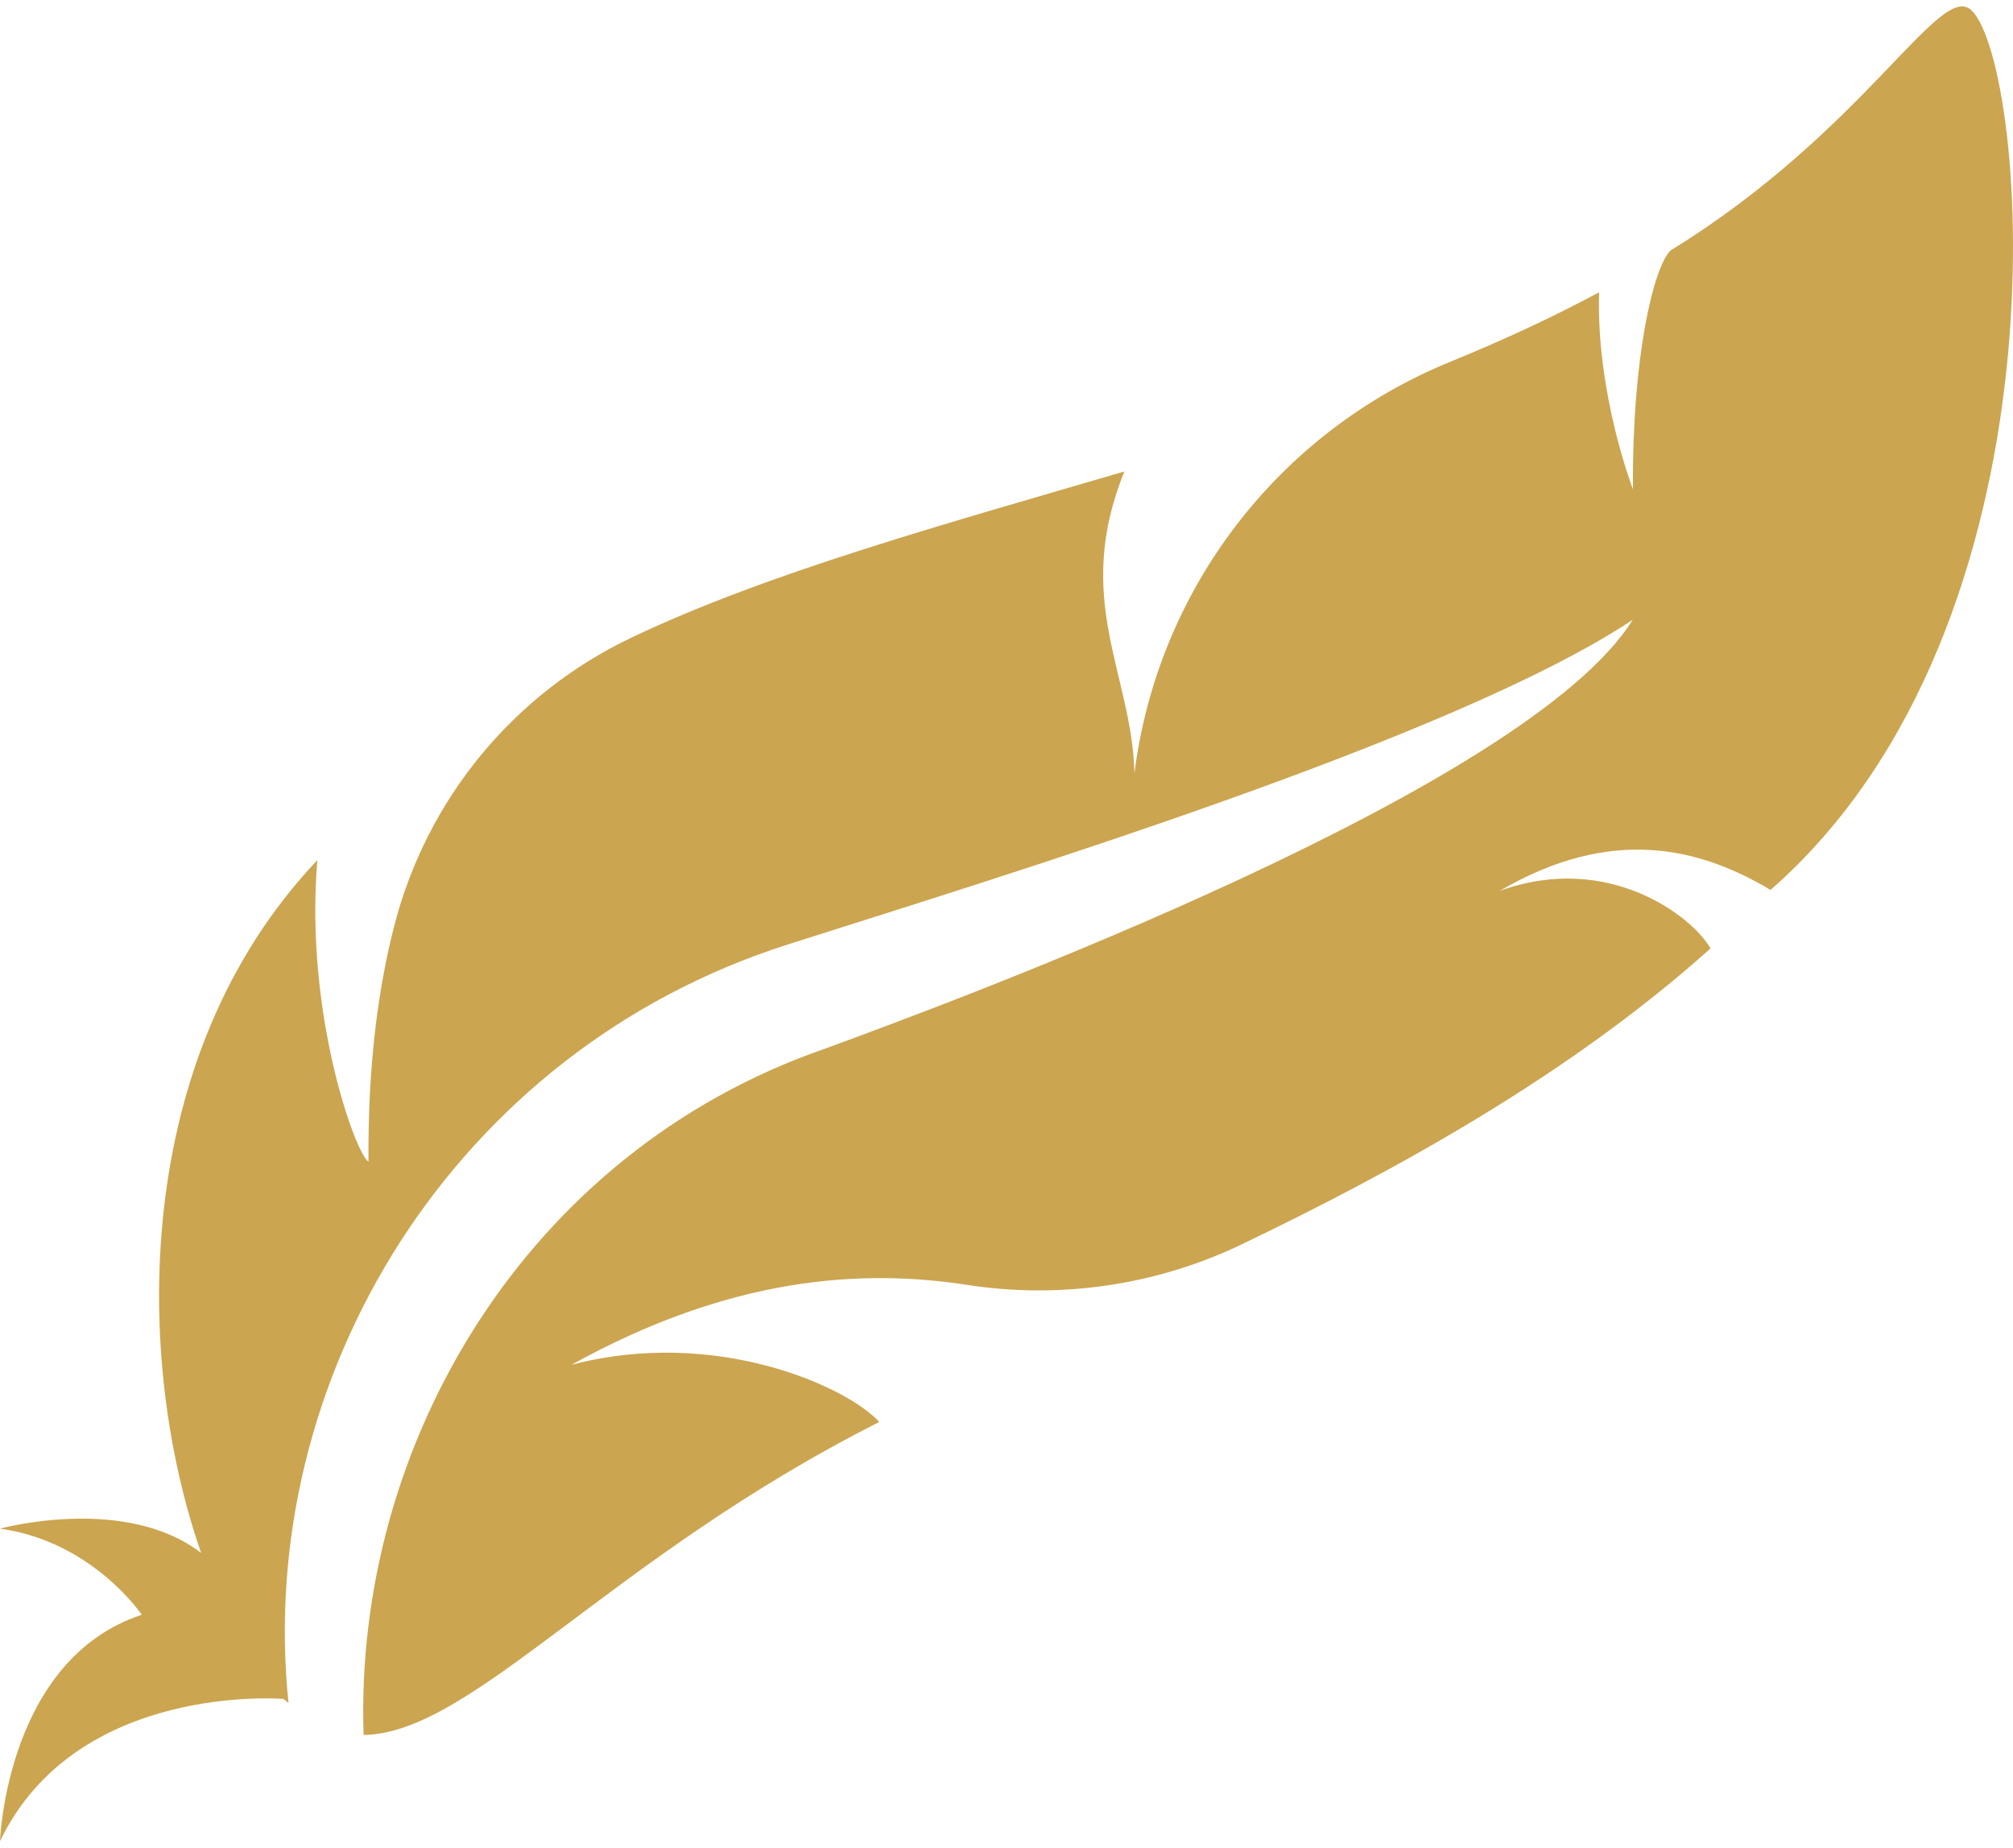 <svg width="73" height="67" viewBox="0 0 73 67" fill="none" xmlns="http://www.w3.org/2000/svg">
<path d="M64.207 32.271C75.236 22.615 73.542 2.425 71.507 0.386C70.368 -0.752 67.696 4.706 60.578 9.085C59.96 9.696 59.18 12.992 59.218 17.743C59.218 17.743 57.879 14.293 57.99 10.599C56.339 11.489 54.523 12.331 52.58 13.125C46.351 15.67 41.979 21.373 41.139 28.048C41.058 24.435 38.884 21.752 40.776 17.096C34.368 18.977 27.855 20.759 22.911 23.117C18.634 25.147 15.488 28.966 14.303 33.551C13.718 35.821 13.338 38.611 13.362 42.128C12.864 41.788 11.042 36.67 11.509 31.191C4.719 38.356 4.865 49.352 7.294 56.313V56.314C4.526 54.188 0 55.433 0 55.433C3.353 55.895 5.142 58.556 5.142 58.556C0.222 60.174 0 66.767 0 66.767C2.776 60.984 10.283 61.608 10.283 61.608C10.343 61.667 10.403 61.701 10.462 61.757C9.245 49.992 16.43 38.13 28.546 34.257C35.986 31.878 52.656 26.83 59.209 22.476C55.39 28.604 34.84 36.228 29.875 38.044C19.06 41.805 12.831 52.402 13.186 62.915C17.127 62.86 22.066 56.524 31.886 51.565C30.731 50.287 25.96 48.119 20.724 49.491C26.5 46.292 31.243 46.004 35.073 46.594C38.431 47.112 41.873 46.617 44.944 45.165C44.947 45.162 44.953 45.161 44.955 45.159C50.68 42.419 56.984 38.923 62.031 34.392C61.348 33.201 58.293 30.889 54.388 32.305C58.486 29.905 61.695 30.772 64.207 32.271Z" fill="#CBA550"/>
</svg>
